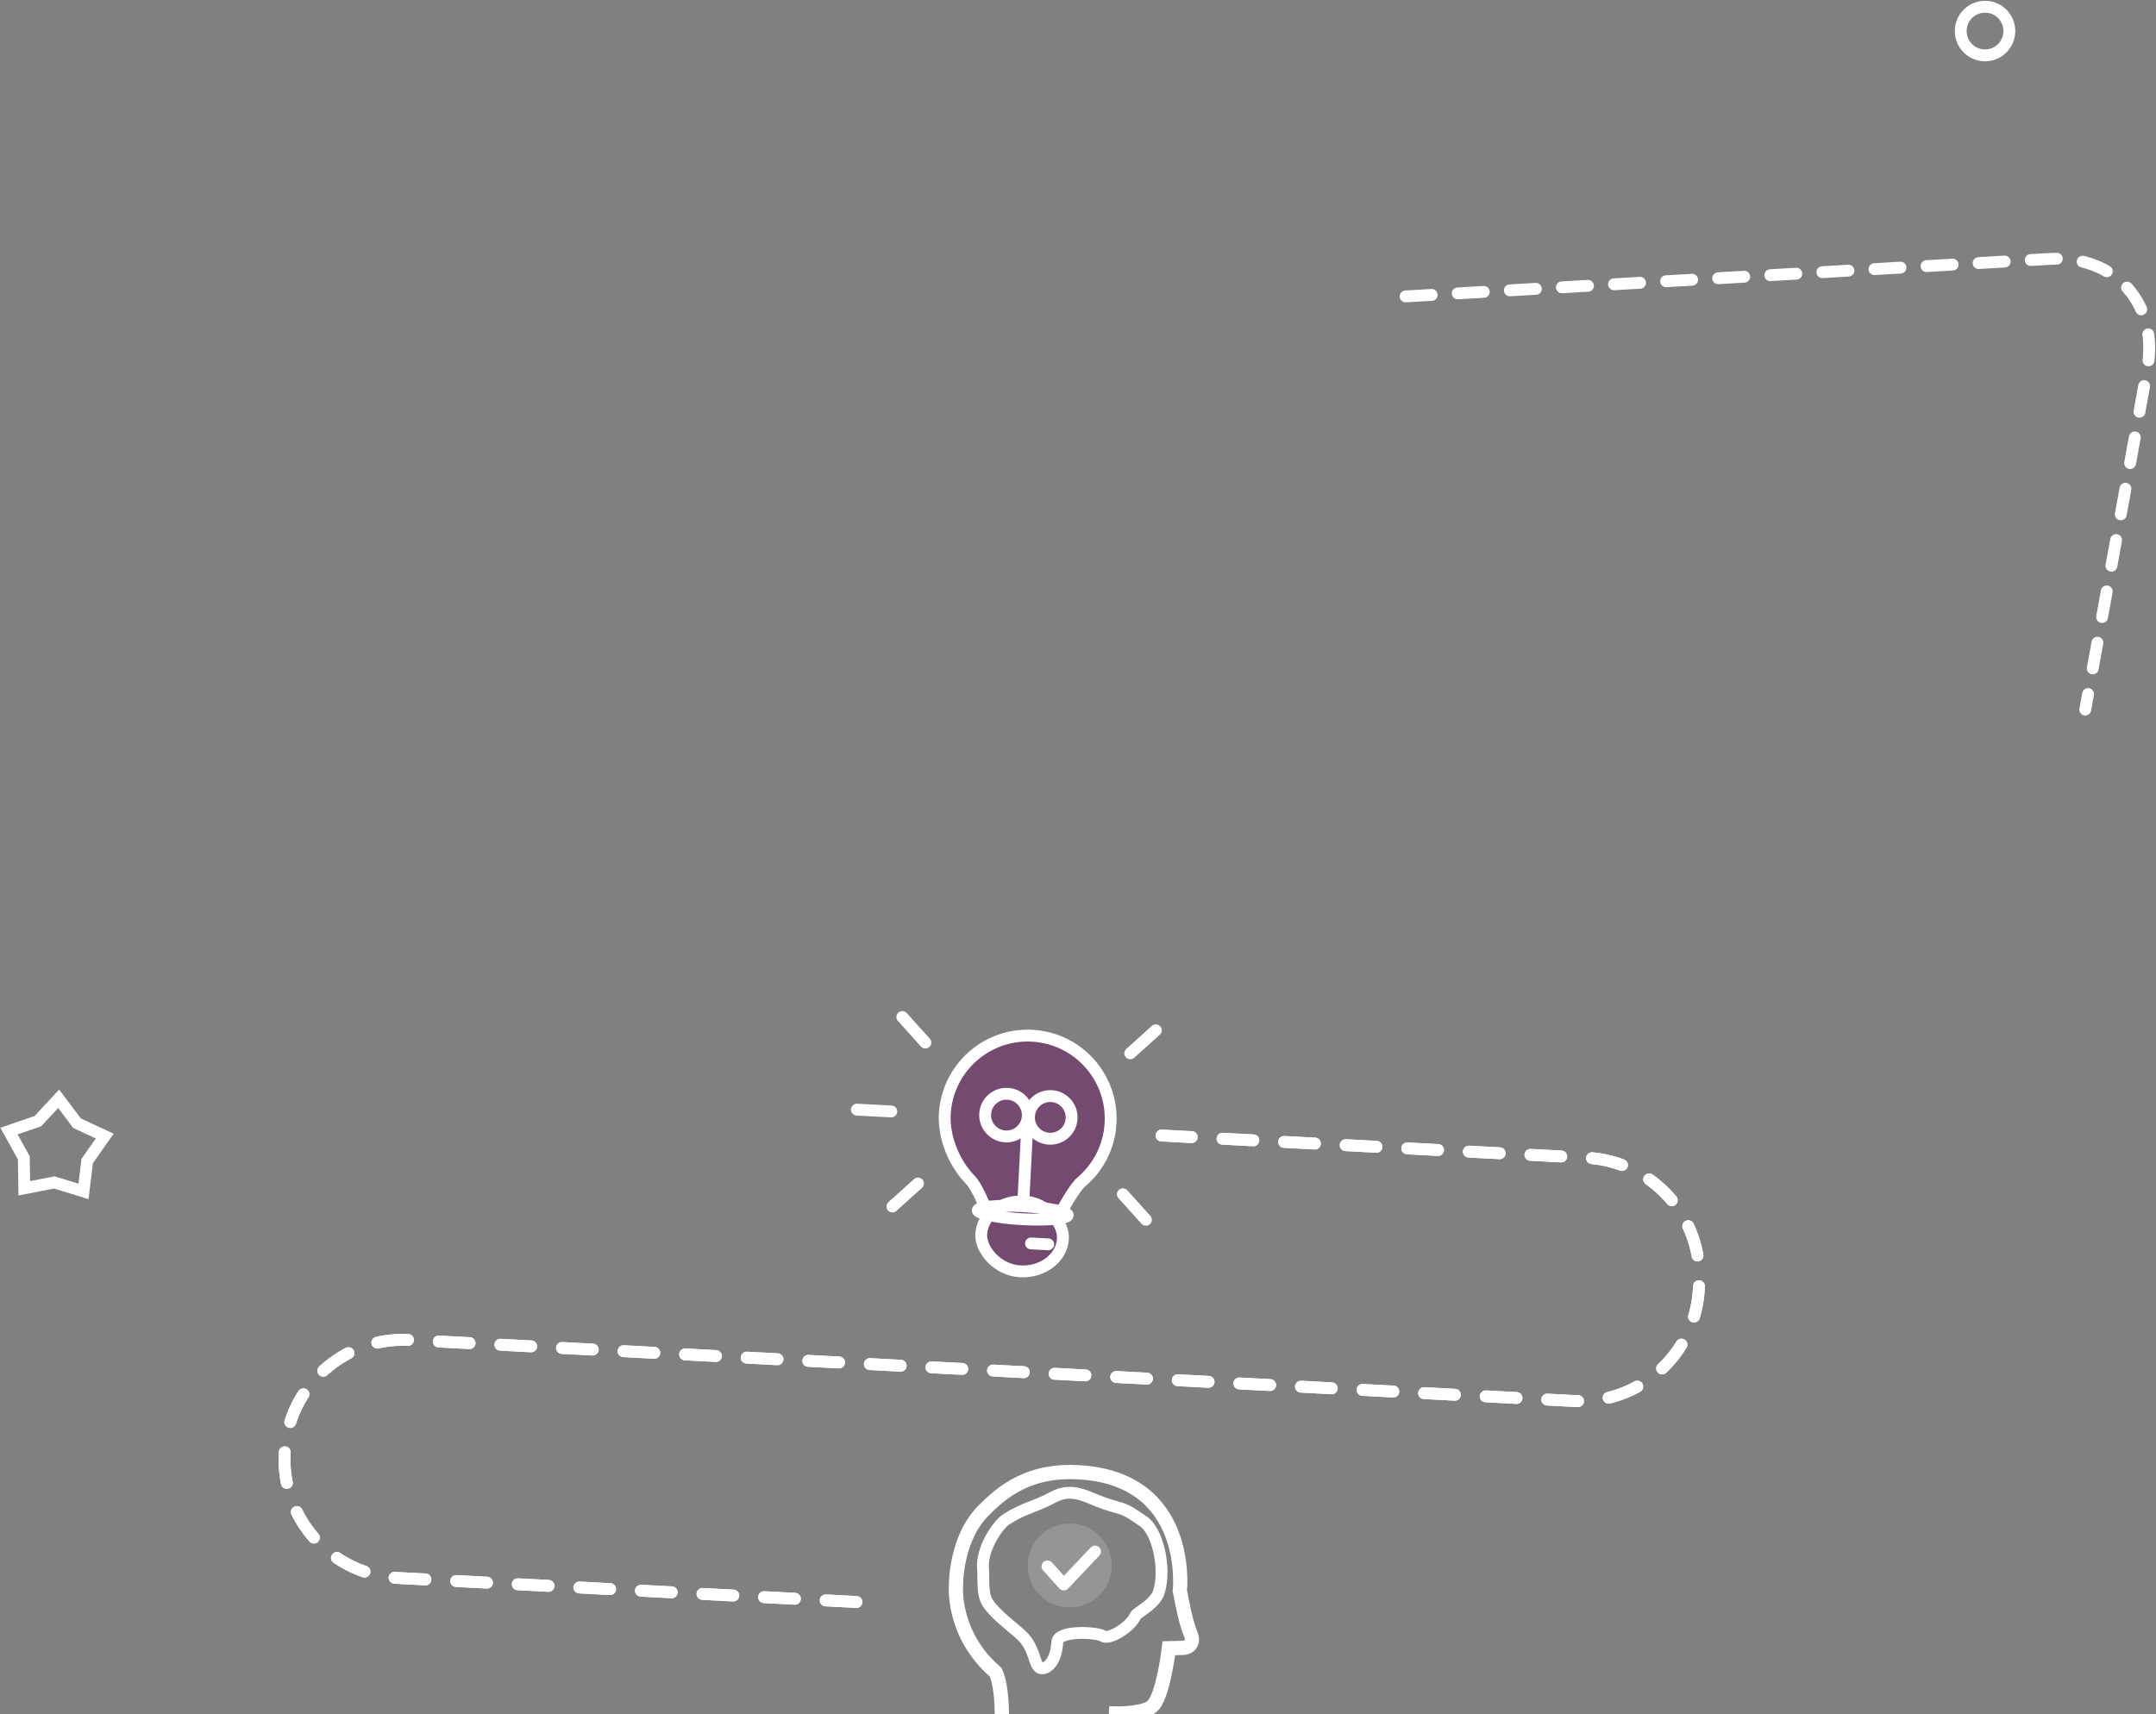 <?xml version="1.0" encoding="UTF-8" standalone="no"?>
<svg width="1818px" height="1446px" viewBox="0 0 1818 1446" version="1.1" xmlns="http://www.w3.org/2000/svg" xmlns:xlink="http://www.w3.org/1999/xlink">
    <rect x="0" y="0" width="1818" height="1446" fill="#808080" stroke="none"/>
    <g id="Page-1" stroke="none" stroke-width="1" fill="none" fill-rule="evenodd">
        <g id="About-bg" transform="translate(-405, -106)">
            <g id="about-bg-pattern" transform="translate(1314.213, 831.133) rotate(3) translate(-1314.213, -831.133) translate(422.713, 72.633)">
                <path d="M737.5,1393.5 L349.467,1393.5 C294.242,1393.5 249.474,1348.724 249.474,1293.507 L249.474,1292.513 C249.474,1237.289 294.246,1192.52 349.474,1192.52 L1333.015,1192.52 C1388.243,1192.52 1433.014,1147.747 1433.014,1092.512 L1433.014,1087.135 C1433.014,1031.902 1388.241,987.127 1333.023,987.127 L973.822,987.127" id="Line-1" stroke="#FFFFFF" stroke-width="10" stroke-linecap="round" stroke-linejoin="round" stroke-dasharray="26"></path>
                <path d="M737.5,1393.5 L349.467,1393.5 C294.242,1393.5 249.474,1348.724 249.474,1293.507 L249.474,1292.513 C249.474,1237.289 294.246,1192.52 349.474,1192.52 L1333.015,1192.52 C1388.243,1192.52 1433.014,1147.747 1433.014,1092.512 L1433.014,1087.135 C1433.014,1031.902 1388.241,987.127 1333.023,987.127 L973.822,987.127" id="Line-2" stroke="#FFFFFF" stroke-width="10" stroke-linecap="round" stroke-linejoin="round" stroke-dasharray="26"></path>
                <path d="M1142.316,269.579 L1683.385,209.545 C1738.277,203.455 1777.075,242.924 1770.043,297.703 L1732.829,587.59" id="Path-743" stroke="#FFFFFF" stroke-width="10" stroke-linecap="round" stroke-dasharray="22"></path>
                <polygon id="Star-1" stroke="#FFFFFF" stroke-width="10" points="43.492 1075.515 18.511 1081.762 16.733 1056.074 3.072 1034.246 26.954 1024.616 43.492 1004.879 60.03 1024.616 83.912 1034.246 70.251 1056.074 68.473 1081.762 "></polygon>
                <circle id="Oval-32" stroke="#FFFFFF" stroke-width="10" cx="1618.5" cy="20.5" r="20.5"></circle>
                <g id="head" transform="translate(820, 1274)">
                    <path d="M140.986,231.846 L140.986,201.991 C140.986,201.991 166.375,201.156 172.246,193.067 C180.252,182.038 182.617,144.638 182.617,144.638 L194.248,143.758 C200.306,143.299 203.227,138.421 200.82,132.842 C200.82,132.842 198.408,127.731 196.3,121.489 C193.868,114.288 189.329,95.886 189.329,95.886 C189.329,95.886 194.92,0.418 98.526,0.418 C63.944,0.418 41.299,13.486 22.098,35.129 C-2.386,60.345 0.604,101.555 0.604,101.555 C0.604,101.555 -0.836,142.54 37.653,172.348 C47.69,190.023 45.355,242.56 45.355,242.56 L140.986,231.846 Z" id="Path-726" stroke="#FFFFFF" stroke-width="12"></path>
                    <path d="M22.59,85.781 C23.819,94.788 22.667,107.613 28.459,115.016 C35.92,124.552 50.255,133.885 57.523,139.891 C69.541,149.821 69.66,163.366 74.259,166.499 C78.574,169.439 88.382,163.207 88.382,144.438 C88.382,134.066 121.693,134.24 126.672,137.357 C131.651,140.474 149.363,128.817 153.086,118.739 C154.091,116.021 169.055,108.18 171.704,97.794 C176.843,77.652 168.108,46.725 155.716,39.046 C136.933,27.409 139.644,30.384 123.167,25.871 C106.69,21.358 94.888,12.654 78.436,22.592 C61.984,32.53 55.847,32.098 40.16,43.127 C33.167,48.044 20.327,69.204 22.59,85.781 Z" id="Path-728" stroke="#FFFFFF" stroke-width="10"></path>
                    <ellipse id="Oval-28" opacity="0.17" fill="#FFFFFF" cx="95.464" cy="79.343" rx="35.412" ry="35.412"></ellipse>
                    <path d="M76.792,81.108 L91.311,95.626 L116.165,66.466" id="Line-3" stroke="#FFFFFF" stroke-width="10" stroke-linecap="round" stroke-linejoin="round"></path>
                </g>
                <g id="lamp" transform="translate(715.88, 897.408)" stroke="#FFFFFF" stroke-width="10" fill="#744A71">
                    <path d="M99.023,135.643 C111.488,147.107 126.184,198.716 144.455,198.716 C163.094,198.716 180.032,144.084 192.576,132.206 C206.05,119.447 214.455,101.39 214.455,81.369 C214.455,42.71 183.115,11.369 144.455,11.369 C105.795,11.369 74.455,42.71 74.455,81.369 C74.455,101.759 85.112,122.849 99.023,135.643 Z" id="Oval-29"></path>
                    <path d="M144.455,74.869 L144.455,148.869" id="Line-4" stroke-linecap="square"></path>
                    <circle id="Oval-30" cx="163.455" cy="79.369" r="18"></circle>
                    <circle id="Oval-31" cx="126.455" cy="79.369" r="18"></circle>
                    <path d="M54.955,140.869 L34.43,161.394" id="Line-5" stroke-linecap="round"></path>
                    <path d="M248.955,140.869 L228.43,161.394" id="Line-6" stroke-linecap="round" transform="translate(238.455, 151.369) scale(-1, 1) translate(-238.455, -151.369) "></path>
                    <path d="M54.955,0.869 L34.43,21.394" id="Line-7" stroke-linecap="round" transform="translate(44.455, 11.369) scale(1, -1) translate(-44.455, -11.369) "></path>
                    <path d="M29.304,81.369 L0.278,81.369" id="Line-8" stroke-linecap="round"></path>
                    <path d="M248.955,0.869 L228.43,21.394" id="Line-9" stroke-linecap="round" transform="translate(238.455, 11.369) scale(-1, -1) translate(-238.455, -11.369) "></path>
                    <rect id="Rectangle-133" x="110.455" y="151.369" width="69" height="59" rx="63"></rect>
                    <rect id="Rectangle-134" x="106.455" y="155.369" width="76" height="11" rx="63"></rect>
                    <path d="M167.304,186.369 L152.791,186.369" id="Line-10" stroke-linecap="round"></path>
                </g>
            </g>
        </g>
    </g>
</svg>
